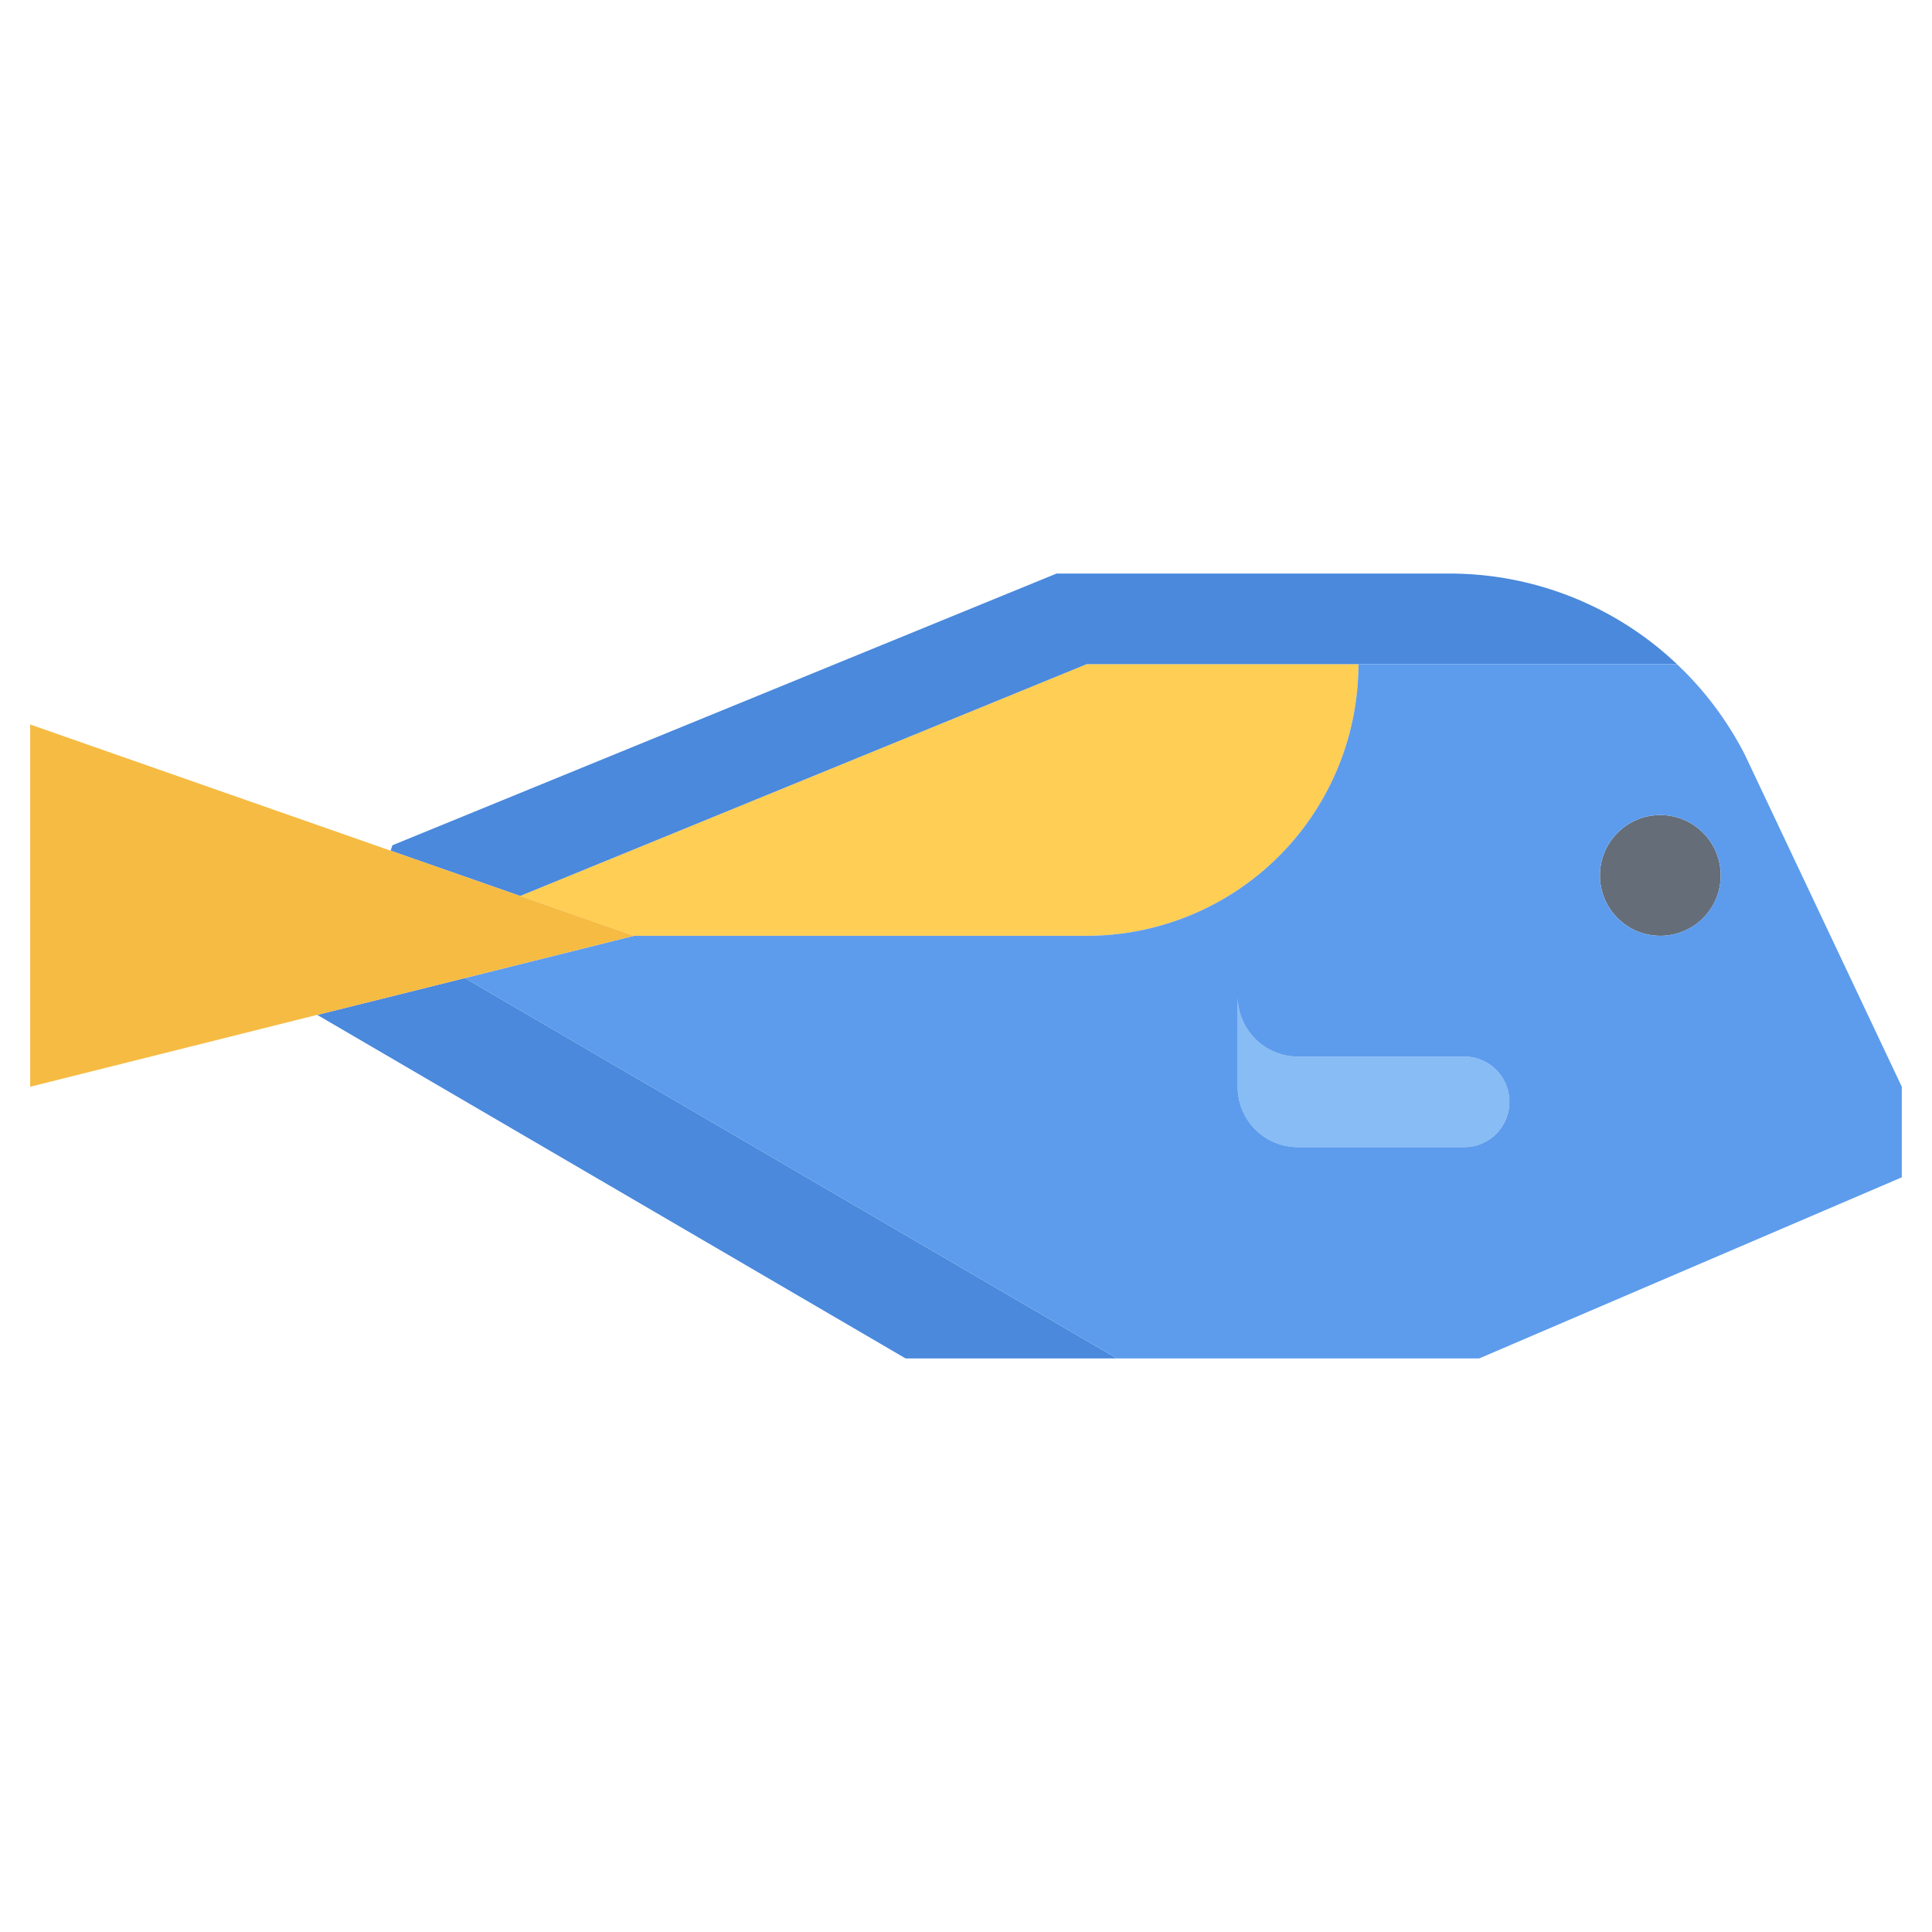 <svg xmlns="http://www.w3.org/2000/svg" viewBox="0 0 64 64" id="fish">
  <circle cx="55" cy="29" r="2" fill="#656d78"></circle>
  <path fill="#87bcf4" d="M48.5,35a1.5,1.5,0,0,1,0,3H43a1.993,1.993,0,0,1-2-2V33a1.993,1.993,0,0,0,2,2Z"></path>
  <path fill="#ffce54" d="M17.23,29.68,36,22h9a9.001,9.001,0,0,1-9,9H21Z"></path>
  <polygon fill="#4a89dc" points="37 45 30 45 10.51 33.62 15.4 32.4 37 45"></polygon>
  <path fill="#4a89dc" d="M35,19H48a10.949,10.949,0,0,1,7.55,3H36L17.23,29.68l-4.29-1.5L13,28Z"></path>
  <path fill="#5d9cec" d="M63,39,49,45H37L15.4,32.4,21,31H36a9.001,9.001,0,0,0,9-9H55.55a11.032,11.032,0,0,1,2.25,3L63,36ZM57,29a2,2,0,1,0-2,2A2.006,2.006,0,0,0,57,29Zm-7,7.5A1.498,1.498,0,0,0,48.5,35H43a1.993,1.993,0,0,1-2-2v3a1.993,1.993,0,0,0,2,2h5.5A1.498,1.498,0,0,0,50,36.5Z"></path>
  <polygon fill="#f6bb42" points="21 31 15.4 32.4 10.51 33.62 10.5 33.62 1 36 1 24 12.94 28.18 17.23 29.68 21 31"></polygon>
</svg>
